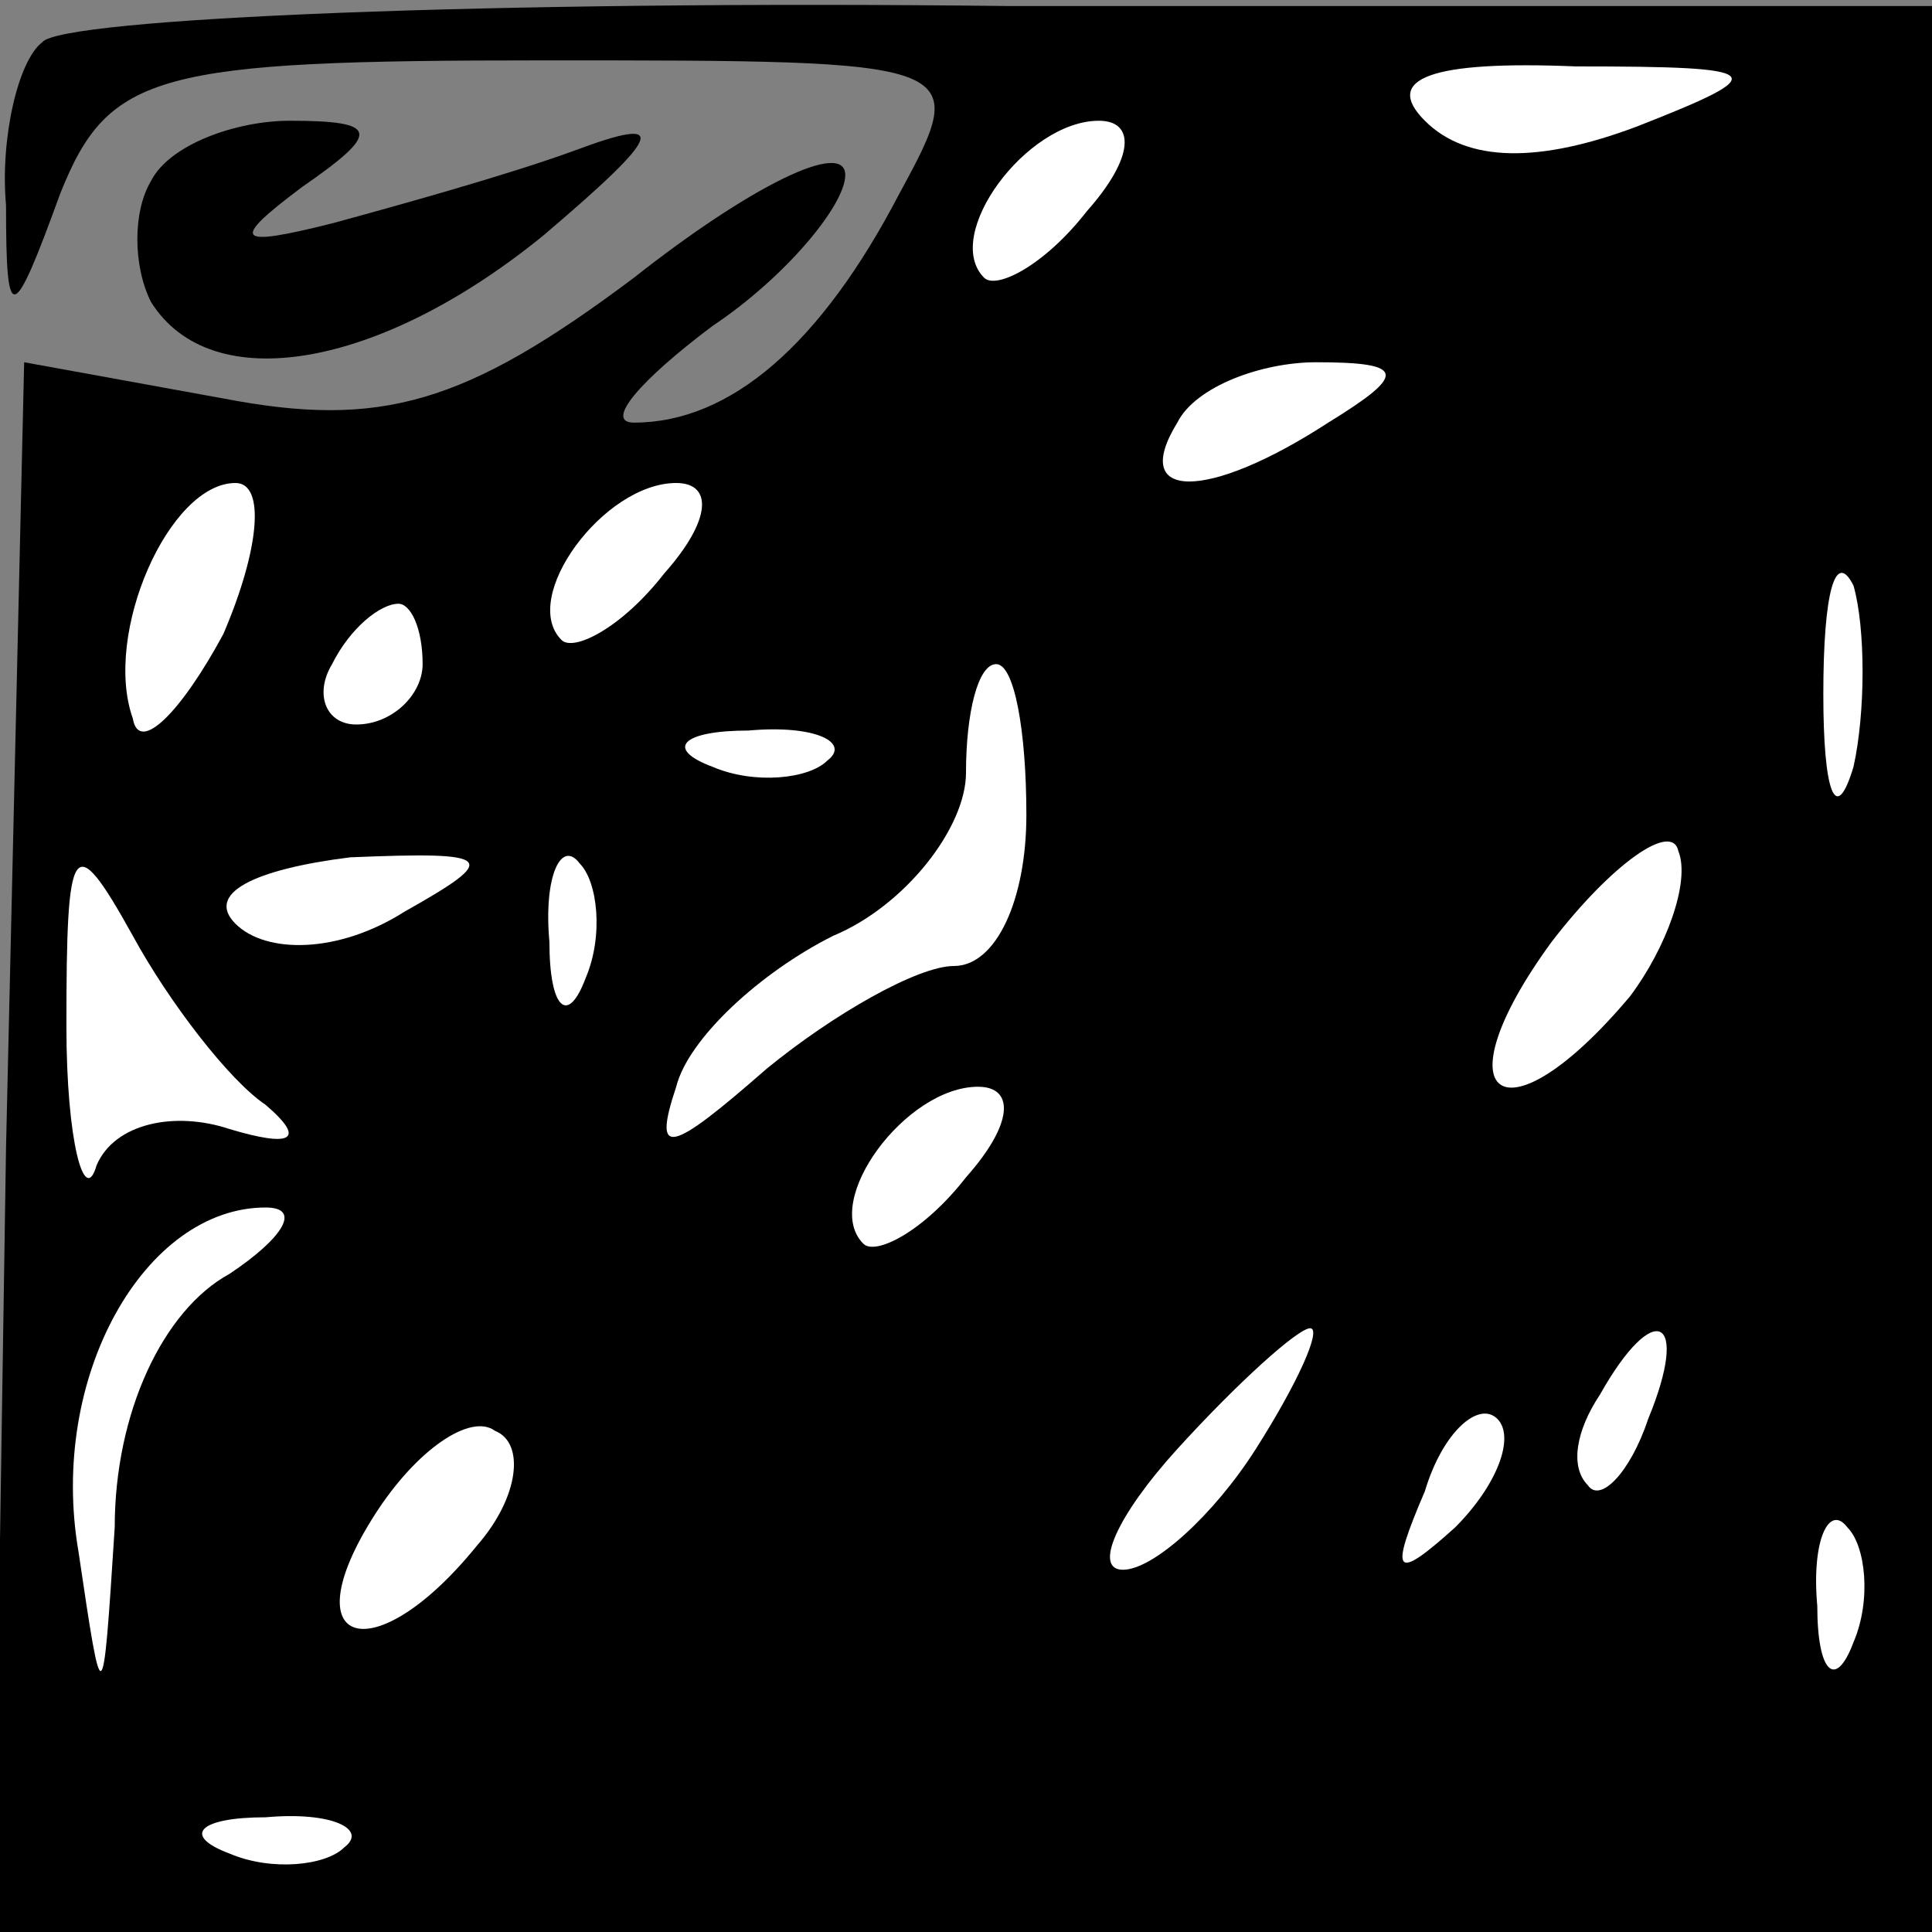 <?xml version="1.0" standalone="no"?>
<!DOCTYPE svg PUBLIC "-//W3C//DTD SVG 20010904//EN"
 "http://www.w3.org/TR/2001/REC-SVG-20010904/DTD/svg10.dtd">
<svg version="1.0" xmlns="http://www.w3.org/2000/svg"
 width="32pt" height="32pt" viewBox="0 0 32 32"
 preserveAspectRatio="xMidYMid meet">
<rect x="0" y="0" width="32" height="32" fill="#808080" stroke="none"/>
<g transform="translate(0,32) scale(0.1,-0.1)"
fill="#000000" stroke="none">
<path fill="#000000" stroke="none" d="M7 313 c-4 -3 -7 -16 -6 -27 0 -20 1
-20 9 2 8 20 16 22 80 22 70 0 71 0 59 -22 -13 -25 -28 -38 -44 -38 -5 0 1 7
13 16 12 8 22 20 22 25 0 6 -16 -2 -35 -17 -28 -21 -42 -25 -68 -20 l-33 6 -3
-130 -2 -130 160 0 161 0 0 159 0 160 -153 0 c-85 1 -157 -2 -160 -6z"/>
<path fill="#ffffff" stroke="none" d="M271 299 c-16 -6 -28 -6 -35 1 -7 7 1
10 25 9 32 0 33 -1 10 -10z"/>
<path fill="#ffffff" stroke="none" d="M180 285 c-7 -9 -15 -13 -17 -11 -7 7
7 26 19 26 6 0 6 -6 -2 -15z"/>
<path fill="#ffffff" stroke="none" d="M220 250 c-20 -13 -33 -13 -25 0 3 6
14 10 23 10 15 0 15 -2 2 -10z"/>
<path fill="#ffffff" stroke="none" d="M37 215 c-7 -13 -14 -20 -15 -14 -5 14
6 39 17 39 5 0 4 -11 -2 -25z"/>
<path fill="#ffffff" stroke="none" d="M110 225 c-7 -9 -15 -13 -17 -11 -7 7
7 26 19 26 6 0 6 -6 -2 -15z"/>
<path fill="#ffffff" stroke="none" d="M307 193 c-3 -10 -5 -4 -5 12 0 17 2
24 5 18 2 -7 2 -21 0 -30z"/>
<path fill="#ffffff" stroke="none" d="M70 210 c0 -5 -5 -10 -11 -10 -5 0 -7
5 -4 10 3 6 8 10 11 10 2 0 4 -4 4 -10z"/>
<path fill="#ffffff" stroke="none" d="M170 185 c0 -14 -5 -25 -12 -25 -6 0
-20 -8 -31 -17 -16 -14 -19 -15 -15 -3 2 8 14 19 26 25 12 5 22 18 22 27 0 10
2 18 5 18 3 0 5 -11 5 -25z"/>
<path fill="#ffffff" stroke="none" d="M137 194 c-3 -3 -12 -4 -19 -1 -8 3 -5
6 6 6 11 1 17 -2 13 -5z"/>
<path fill="#ffffff" stroke="none" d="M270 155 c-21 -25 -32 -17 -13 9 10 13
20 20 21 15 2 -5 -2 -16 -8 -24z"/>
<path fill="#ffffff" stroke="none" d="M44 137 c7 -6 4 -7 -6 -4 -9 3 -19 1
-22 -6 -2 -7 -5 4 -5 23 0 31 1 33 11 15 6 -11 16 -24 22 -28z"/>
<path fill="#ffffff" stroke="none" d="M67 169 c-11 -7 -23 -7 -28 -2 -5 5 3
9 19 11 24 1 25 0 9 -9z"/>
<path fill="#ffffff" stroke="none" d="M97 158 c-3 -8 -6 -5 -6 6 -1 11 2 17
5 13 3 -3 4 -12 1 -19z"/>
<path fill="#ffffff" stroke="none" d="M160 125 c-7 -9 -15 -13 -17 -11 -7 7
7 26 19 26 6 0 6 -6 -2 -15z"/>
<path fill="#ffffff" stroke="none" d="M38 109 c-11 -6 -19 -23 -19 -42 -2
-31 -2 -31 -6 -4 -5 29 11 57 31 57 6 0 3 -5 -6 -11z"/>
<path fill="#ffffff" stroke="none" d="M208 80 c-7 -11 -17 -20 -22 -20 -5 0
-1 9 9 20 10 11 20 20 22 20 2 0 -2 -9 -9 -20z"/>
<path fill="#ffffff" stroke="none" d="M273 85 c-3 -9 -8 -14 -10 -11 -3 3 -2
9 2 15 9 16 15 13 8 -4z"/>
<path fill="#ffffff" stroke="none" d="M79 64 c-17 -21 -31 -17 -17 5 7 11 16
17 20 14 5 -2 4 -11 -3 -19z"/>
<path fill="#ffffff" stroke="none" d="M241 67 c-10 -9 -11 -8 -5 6 3 10 9 15
12 12 3 -3 0 -11 -7 -18z"/>
<path fill="#ffffff" stroke="none" d="M307 48 c-3 -8 -6 -5 -6 6 -1 11 2 17
5 13 3 -3 4 -12 1 -19z"/>
<path fill="#ffffff" stroke="none" d="M57 14 c-3 -3 -12 -4 -19 -1 -8 3 -5 6
6 6 11 1 17 -2 13 -5z"/>
<path fill="#000000" stroke="none" d="M25 290 c-3 -5 -3 -14 0 -20 10 -16 38
-11 65 11 20 17 21 20 5 14 -11 -4 -29 -9 -40 -12 -16 -4 -17 -3 -5 6 13 9 13
11 -2 11 -9 0 -20 -4 -23 -10z"/>
</g>
</svg>
